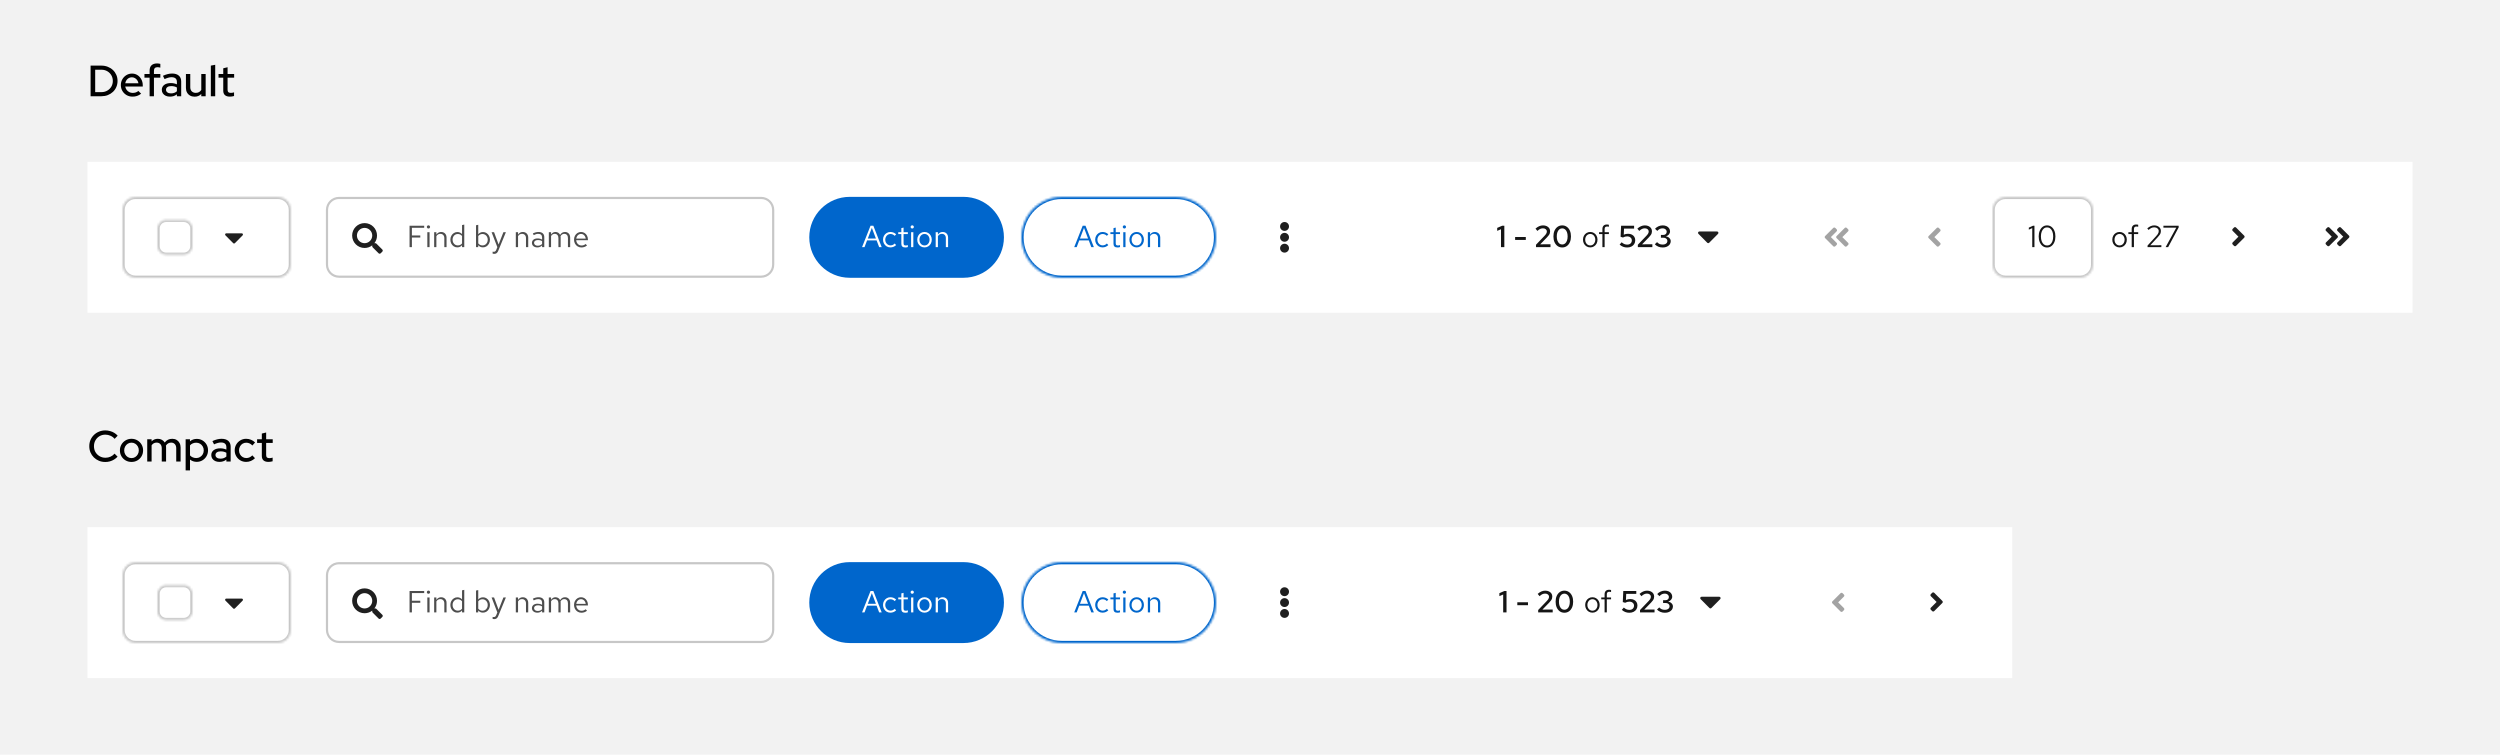 <svg width="1143" height="345" viewBox="0 0 1143 345" fill="none" xmlns="http://www.w3.org/2000/svg">
<rect width="1143" height="345" fill="#F2F2F2"/>
<rect width="1063" height="69" transform="translate(40 74)" fill="white"/>
<mask id="path-1-inside-1_1824_25001" fill="white">
<path d="M56 96C56 92.686 58.686 90 62 90H127C130.314 90 133 92.686 133 96V121C133 124.314 130.314 127 127 127H62C58.686 127 56 124.314 56 121V96Z"/>
</mask>
<path d="M56 96C56 92.686 58.686 90 62 90H127C130.314 90 133 92.686 133 96V121C133 124.314 130.314 127 127 127H62C58.686 127 56 124.314 56 121V96Z" fill="white"/>
<path d="M62 90V91H127V90V89H62V90ZM133 96H132V121H133H134V96H133ZM127 127V126H62V127V128H127V127ZM56 121H57V96H56H55V121H56ZM62 127V126C59.239 126 57 123.761 57 121H56H55C55 124.866 58.134 128 62 128V127ZM133 121H132C132 123.761 129.761 126 127 126V127V128C130.866 128 134 124.866 134 121H133ZM127 90V91C129.761 91 132 93.239 132 96H133H134C134 92.134 130.866 89 127 89V90ZM62 90V89C58.134 89 55 92.134 55 96H56H57C57 93.239 59.239 91 62 91V90Z" fill="#C7C7C7" mask="url(#path-1-inside-1_1824_25001)"/>
<mask id="path-3-inside-2_1824_25001" fill="white">
<path d="M72 104.5C72 102.291 73.791 100.5 76 100.5H84C86.209 100.5 88 102.291 88 104.5V112.5C88 114.709 86.209 116.5 84 116.5H76C73.791 116.5 72 114.709 72 112.5V104.5Z"/>
</mask>
<path d="M72 104.5C72 102.291 73.791 100.5 76 100.5H84C86.209 100.5 88 102.291 88 104.5V112.5C88 114.709 86.209 116.5 84 116.5H76C73.791 116.5 72 114.709 72 112.5V104.5Z" fill="white"/>
<path d="M76 100.5V101.5H84V100.5V99.5H76V100.5ZM88 104.5H87V112.5H88H89V104.5H88ZM84 116.5V115.5H76V116.5V117.5H84V116.5ZM72 112.5H73V104.5H72H71V112.5H72ZM76 116.5V115.5C74.343 115.5 73 114.157 73 112.5H72H71C71 115.261 73.239 117.5 76 117.5V116.5ZM88 112.5H87C87 114.157 85.657 115.5 84 115.5V116.5V117.5C86.761 117.5 89 115.261 89 112.5H88ZM84 100.5V101.5C85.657 101.5 87 102.843 87 104.5H88H89C89 101.739 86.761 99.5 84 99.5V100.5ZM76 100.5V99.5C73.239 99.5 71 101.739 71 104.5H72H73C73 102.843 74.343 101.5 76 101.5V100.5Z" fill="#C7C7C7" mask="url(#path-3-inside-2_1824_25001)"/>
<path d="M110.534 106.667C111.023 106.667 111.267 107.262 110.921 107.61L107.389 111.172C107.174 111.387 106.825 111.387 106.611 111.172L103.079 107.61C102.733 107.262 102.978 106.667 103.467 106.667H110.534Z" fill="#1F1F1F"/>
<path d="M155 90.5H348C351.038 90.5 353.5 92.962 353.5 96V121C353.5 124.038 351.038 126.5 348 126.5H155C151.962 126.5 149.5 124.038 149.5 121V96C149.5 92.962 151.962 90.5 155 90.5Z" fill="white"/>
<path d="M155 90.5H348C351.038 90.5 353.5 92.962 353.5 96V121C353.5 124.038 351.038 126.5 348 126.5H155C151.962 126.5 149.5 124.038 149.5 121V96C149.5 92.962 151.962 90.5 155 90.5Z" stroke="#C7C7C7"/>
<path d="M166.688 102C169.829 102 172.375 104.546 172.375 107.688C172.375 109.008 171.927 110.222 171.172 111.188H171.617C171.792 111.188 171.959 111.256 172.082 111.379L174.809 114.105C175.063 114.363 175.063 114.778 174.806 115.035L174.032 115.809C173.778 116.066 173.363 116.065 173.105 115.809L170.379 113.082C170.256 112.959 170.188 112.792 170.188 112.617V112.172C169.222 112.927 168.008 113.375 166.688 113.375C163.546 113.375 161 110.829 161 107.688C161 104.546 163.546 102 166.688 102ZM166.688 104.188C164.752 104.188 163.188 105.754 163.188 107.688C163.188 109.623 164.754 111.188 166.688 111.188C168.623 111.187 170.187 109.621 170.188 107.688C170.188 105.752 168.621 104.188 166.688 104.188Z" fill="#1F1F1F"/>
<path d="M187.246 113V103.2H193.938V104.152H188.324V107.652H192.16V108.59H188.324V113H187.246ZM195.376 113V106.168H196.398V113H195.376ZM195.894 104.474C195.689 104.474 195.511 104.404 195.362 104.264C195.222 104.115 195.152 103.942 195.152 103.746C195.152 103.55 195.222 103.382 195.362 103.242C195.511 103.093 195.689 103.018 195.894 103.018C196.099 103.018 196.272 103.093 196.412 103.242C196.561 103.382 196.636 103.55 196.636 103.746C196.636 103.942 196.561 104.115 196.412 104.264C196.272 104.404 196.099 104.474 195.894 104.474ZM198.493 113V106.168H199.515V107.274C199.777 106.863 200.089 106.56 200.453 106.364C200.817 106.159 201.228 106.056 201.685 106.056C202.18 106.056 202.609 106.163 202.973 106.378C203.347 106.583 203.636 106.877 203.841 107.26C204.056 107.633 204.163 108.072 204.163 108.576V113H203.141V108.87C203.141 108.263 202.973 107.787 202.637 107.442C202.311 107.087 201.867 106.91 201.307 106.91C200.934 106.91 200.593 106.999 200.285 107.176C199.977 107.353 199.721 107.615 199.515 107.96V113H198.493ZM209.06 113.098C208.472 113.098 207.94 112.944 207.464 112.636C206.988 112.319 206.61 111.899 206.33 111.376C206.05 110.844 205.91 110.251 205.91 109.598C205.91 108.935 206.05 108.343 206.33 107.82C206.619 107.288 207.007 106.868 207.492 106.56C207.977 106.243 208.519 106.084 209.116 106.084C209.536 106.084 209.928 106.168 210.292 106.336C210.656 106.495 210.973 106.728 211.244 107.036V102.892L212.266 102.682V113H211.244V112.09C210.983 112.417 210.665 112.669 210.292 112.846C209.919 113.014 209.508 113.098 209.06 113.098ZM209.312 112.202C209.713 112.202 210.082 112.123 210.418 111.964C210.754 111.805 211.029 111.581 211.244 111.292V107.904C211.02 107.615 210.735 107.391 210.39 107.232C210.054 107.064 209.695 106.98 209.312 106.98C208.855 106.98 208.444 107.092 208.08 107.316C207.725 107.54 207.441 107.848 207.226 108.24C207.021 108.632 206.918 109.08 206.918 109.584C206.918 110.079 207.021 110.527 207.226 110.928C207.441 111.32 207.725 111.633 208.08 111.866C208.444 112.09 208.855 112.202 209.312 112.202ZM217.634 113V102.99L218.656 102.78V107.106C218.917 106.779 219.235 106.527 219.608 106.35C219.981 106.173 220.397 106.084 220.854 106.084C221.451 106.084 221.983 106.243 222.45 106.56C222.926 106.868 223.304 107.288 223.584 107.82C223.864 108.343 224.004 108.931 224.004 109.584C224.004 110.237 223.859 110.83 223.57 111.362C223.29 111.894 222.907 112.319 222.422 112.636C221.946 112.944 221.405 113.098 220.798 113.098C220.369 113.098 219.967 113.014 219.594 112.846C219.23 112.669 218.913 112.421 218.642 112.104V113H217.634ZM220.602 112.216C221.059 112.216 221.465 112.104 221.82 111.88C222.184 111.647 222.469 111.334 222.674 110.942C222.889 110.541 222.996 110.093 222.996 109.598C222.996 109.094 222.889 108.646 222.674 108.254C222.469 107.862 222.184 107.554 221.82 107.33C221.465 107.097 221.059 106.98 220.602 106.98C220.201 106.98 219.827 107.064 219.482 107.232C219.146 107.391 218.871 107.619 218.656 107.918V111.264C218.88 111.563 219.16 111.796 219.496 111.964C219.841 112.132 220.21 112.216 220.602 112.216ZM225.885 116.066C225.67 116.066 225.451 116.033 225.227 115.968V115.058C225.32 115.077 225.418 115.091 225.521 115.1C225.624 115.109 225.712 115.114 225.787 115.114C226.048 115.114 226.263 115.044 226.431 114.904C226.608 114.764 226.758 114.545 226.879 114.246L227.383 113L224.751 106.168H225.885L227.957 111.782L230.155 106.168H231.289L227.845 114.554C227.696 114.918 227.532 115.212 227.355 115.436C227.178 115.66 226.972 115.819 226.739 115.912C226.506 116.015 226.221 116.066 225.885 116.066ZM235.831 113V106.168H236.853V107.274C237.115 106.863 237.427 106.56 237.791 106.364C238.155 106.159 238.566 106.056 239.023 106.056C239.518 106.056 239.947 106.163 240.311 106.378C240.685 106.583 240.974 106.877 241.179 107.26C241.394 107.633 241.501 108.072 241.501 108.576V113H240.479V108.87C240.479 108.263 240.311 107.787 239.975 107.442C239.649 107.087 239.205 106.91 238.645 106.91C238.272 106.91 237.931 106.999 237.623 107.176C237.315 107.353 237.059 107.615 236.853 107.96V113H235.831ZM245.67 113.126C245.185 113.126 244.755 113.037 244.382 112.86C244.009 112.683 243.715 112.44 243.5 112.132C243.295 111.815 243.192 111.451 243.192 111.04C243.192 110.629 243.299 110.275 243.514 109.976C243.729 109.668 244.027 109.43 244.41 109.262C244.793 109.094 245.241 109.01 245.754 109.01C246.146 109.01 246.515 109.052 246.86 109.136C247.215 109.22 247.541 109.355 247.84 109.542V108.604C247.84 108.044 247.691 107.624 247.392 107.344C247.093 107.055 246.655 106.91 246.076 106.91C245.759 106.91 245.432 106.957 245.096 107.05C244.769 107.143 244.405 107.293 244.004 107.498L243.626 106.714C244.541 106.275 245.399 106.056 246.202 106.056C247.051 106.056 247.705 106.266 248.162 106.686C248.619 107.097 248.848 107.689 248.848 108.464V113H247.84V112.202C247.541 112.51 247.21 112.743 246.846 112.902C246.482 113.051 246.09 113.126 245.67 113.126ZM244.172 111.012C244.172 111.413 244.326 111.735 244.634 111.978C244.951 112.221 245.367 112.342 245.88 112.342C246.263 112.342 246.613 112.277 246.93 112.146C247.257 112.015 247.56 111.819 247.84 111.558V110.242C247.551 110.074 247.252 109.953 246.944 109.878C246.636 109.794 246.291 109.752 245.908 109.752C245.385 109.752 244.965 109.869 244.648 110.102C244.331 110.326 244.172 110.629 244.172 111.012ZM250.925 113V106.168H251.947V107.232C252.208 106.84 252.507 106.546 252.843 106.35C253.179 106.154 253.557 106.056 253.977 106.056C254.462 106.056 254.887 106.177 255.251 106.42C255.615 106.653 255.89 106.975 256.077 107.386C256.348 106.947 256.67 106.616 257.043 106.392C257.426 106.168 257.864 106.056 258.359 106.056C258.816 106.056 259.218 106.163 259.563 106.378C259.918 106.593 260.193 106.891 260.389 107.274C260.585 107.647 260.683 108.086 260.683 108.59V113H259.661V108.842C259.661 108.245 259.512 107.773 259.213 107.428C258.914 107.083 258.504 106.91 257.981 106.91C257.626 106.91 257.304 106.999 257.015 107.176C256.735 107.353 256.488 107.624 256.273 107.988C256.292 108.081 256.306 108.179 256.315 108.282C256.324 108.385 256.329 108.487 256.329 108.59V113H255.307V108.842C255.307 108.245 255.153 107.773 254.845 107.428C254.546 107.083 254.136 106.91 253.613 106.91C252.913 106.91 252.358 107.246 251.947 107.918V113H250.925ZM265.831 113.14C265.197 113.14 264.623 112.986 264.109 112.678C263.596 112.361 263.19 111.936 262.891 111.404C262.593 110.863 262.443 110.256 262.443 109.584C262.443 108.912 262.583 108.31 262.863 107.778C263.153 107.246 263.54 106.826 264.025 106.518C264.511 106.21 265.052 106.056 265.649 106.056C266.256 106.056 266.793 106.21 267.259 106.518C267.735 106.817 268.109 107.227 268.379 107.75C268.659 108.263 268.799 108.847 268.799 109.5V109.808H263.437C263.475 110.275 263.601 110.695 263.815 111.068C264.039 111.432 264.329 111.721 264.683 111.936C265.047 112.141 265.444 112.244 265.873 112.244C266.228 112.244 266.569 112.183 266.895 112.062C267.231 111.931 267.516 111.759 267.749 111.544L268.393 112.23C268.001 112.538 267.595 112.767 267.175 112.916C266.755 113.065 266.307 113.14 265.831 113.14ZM263.465 109.08H267.791C267.745 108.669 267.619 108.305 267.413 107.988C267.217 107.661 266.965 107.405 266.657 107.218C266.359 107.031 266.023 106.938 265.649 106.938C265.276 106.938 264.935 107.031 264.627 107.218C264.319 107.395 264.063 107.647 263.857 107.974C263.661 108.291 263.531 108.66 263.465 109.08Z" fill="#4D4D4D"/>
<path d="M370 108.5C370 98.283 378.283 90 388.5 90H440.5C450.717 90 459 98.283 459 108.5V108.5C459 118.717 450.717 127 440.5 127H388.5C378.283 127 370 118.717 370 108.5V108.5Z" fill="#0066CC"/>
<path d="M394.126 113L398.004 103.2H399.292L403.114 113H401.952L400.79 109.92H396.422L395.26 113H394.126ZM396.758 109.066H400.468L398.606 104.18L396.758 109.066ZM407.085 113.112C406.45 113.112 405.876 112.958 405.363 112.65C404.859 112.333 404.457 111.908 404.159 111.376C403.86 110.835 403.711 110.237 403.711 109.584C403.711 108.921 403.86 108.324 404.159 107.792C404.457 107.26 404.859 106.84 405.363 106.532C405.876 106.215 406.45 106.056 407.085 106.056C407.589 106.056 408.069 106.149 408.527 106.336C408.984 106.523 409.381 106.784 409.717 107.12L409.059 107.834C408.816 107.563 408.522 107.353 408.177 107.204C407.831 107.055 407.481 106.98 407.127 106.98C406.679 106.98 406.273 107.097 405.909 107.33C405.554 107.563 405.269 107.876 405.055 108.268C404.84 108.66 404.733 109.099 404.733 109.584C404.733 110.069 404.84 110.508 405.055 110.9C405.269 111.292 405.554 111.605 405.909 111.838C406.273 112.071 406.679 112.188 407.127 112.188C407.481 112.188 407.831 112.113 408.177 111.964C408.522 111.805 408.816 111.595 409.059 111.334L409.717 112.048C409.381 112.384 408.984 112.645 408.527 112.832C408.069 113.019 407.589 113.112 407.085 113.112ZM413.883 113.14C413.295 113.14 412.847 113 412.539 112.72C412.24 112.431 412.091 112.015 412.091 111.474V107.008H410.677V106.168H412.091V104.292L413.113 104.054V106.168H415.073V107.008H413.113V111.208C413.113 111.572 413.187 111.833 413.337 111.992C413.495 112.151 413.752 112.23 414.107 112.23C414.284 112.23 414.443 112.216 414.583 112.188C414.723 112.16 414.886 112.113 415.073 112.048V112.958C414.886 113.023 414.69 113.07 414.485 113.098C414.279 113.126 414.079 113.14 413.883 113.14ZM416.556 113V106.168H417.578V113H416.556ZM417.074 104.474C416.868 104.474 416.691 104.404 416.542 104.264C416.402 104.115 416.332 103.942 416.332 103.746C416.332 103.55 416.402 103.382 416.542 103.242C416.691 103.093 416.868 103.018 417.074 103.018C417.279 103.018 417.452 103.093 417.592 103.242C417.741 103.382 417.816 103.55 417.816 103.746C417.816 103.942 417.741 104.115 417.592 104.264C417.452 104.404 417.279 104.474 417.074 104.474ZM422.697 113.112C422.062 113.112 421.493 112.958 420.989 112.65C420.485 112.342 420.088 111.922 419.799 111.39C419.51 110.858 419.365 110.256 419.365 109.584C419.365 108.912 419.51 108.31 419.799 107.778C420.088 107.246 420.485 106.826 420.989 106.518C421.493 106.21 422.062 106.056 422.697 106.056C423.322 106.056 423.882 106.21 424.377 106.518C424.881 106.826 425.278 107.246 425.567 107.778C425.856 108.31 426.001 108.912 426.001 109.584C426.001 110.256 425.856 110.858 425.567 111.39C425.278 111.922 424.881 112.342 424.377 112.65C423.882 112.958 423.322 113.112 422.697 113.112ZM422.683 112.216C423.131 112.216 423.528 112.104 423.873 111.88C424.218 111.647 424.489 111.329 424.685 110.928C424.89 110.527 424.993 110.079 424.993 109.584C424.993 109.08 424.89 108.632 424.685 108.24C424.489 107.839 424.218 107.526 423.873 107.302C423.528 107.069 423.131 106.952 422.683 106.952C422.235 106.952 421.838 107.069 421.493 107.302C421.148 107.526 420.872 107.839 420.667 108.24C420.471 108.632 420.373 109.08 420.373 109.584C420.373 110.079 420.471 110.527 420.667 110.928C420.872 111.329 421.148 111.647 421.493 111.88C421.838 112.104 422.235 112.216 422.683 112.216ZM427.794 113V106.168H428.816V107.274C429.077 106.863 429.39 106.56 429.754 106.364C430.118 106.159 430.529 106.056 430.986 106.056C431.481 106.056 431.91 106.163 432.274 106.378C432.647 106.583 432.937 106.877 433.142 107.26C433.357 107.633 433.464 108.072 433.464 108.576V113H432.442V108.87C432.442 108.263 432.274 107.787 431.938 107.442C431.611 107.087 431.168 106.91 430.608 106.91C430.235 106.91 429.894 106.999 429.586 107.176C429.278 107.353 429.021 107.615 428.816 107.96V113H427.794Z" fill="white"/>
<mask id="path-11-inside-3_1824_25001" fill="white">
<path d="M467 108.5C467 98.283 475.283 90 485.5 90H537.5C547.717 90 556 98.283 556 108.5V108.5C556 118.717 547.717 127 537.5 127H485.5C475.283 127 467 118.717 467 108.5V108.5Z"/>
</mask>
<path d="M485.5 90V91H537.5V90V89H485.5V90ZM537.5 127V126H485.5V127V128H537.5V127ZM485.5 127V126C475.835 126 468 118.165 468 108.5H467H466C466 119.27 474.73 128 485.5 128V127ZM556 108.5H555C555 118.165 547.165 126 537.5 126V127V128C548.27 128 557 119.27 557 108.5H556ZM537.5 90V91C547.165 91 555 98.835 555 108.5H556H557C557 97.73 548.27 89 537.5 89V90ZM485.5 90V89C474.73 89 466 97.73 466 108.5H467H468C468 98.835 475.835 91 485.5 91V90Z" fill="#0066CC" mask="url(#path-11-inside-3_1824_25001)"/>
<path d="M491.126 113L495.004 103.2H496.292L500.114 113H498.952L497.79 109.92H493.422L492.26 113H491.126ZM493.758 109.066H497.468L495.606 104.18L493.758 109.066ZM504.085 113.112C503.45 113.112 502.876 112.958 502.363 112.65C501.859 112.333 501.457 111.908 501.159 111.376C500.86 110.835 500.711 110.237 500.711 109.584C500.711 108.921 500.86 108.324 501.159 107.792C501.457 107.26 501.859 106.84 502.363 106.532C502.876 106.215 503.45 106.056 504.085 106.056C504.589 106.056 505.069 106.149 505.527 106.336C505.984 106.523 506.381 106.784 506.717 107.12L506.059 107.834C505.816 107.563 505.522 107.353 505.177 107.204C504.831 107.055 504.481 106.98 504.127 106.98C503.679 106.98 503.273 107.097 502.909 107.33C502.554 107.563 502.269 107.876 502.055 108.268C501.84 108.66 501.733 109.099 501.733 109.584C501.733 110.069 501.84 110.508 502.055 110.9C502.269 111.292 502.554 111.605 502.909 111.838C503.273 112.071 503.679 112.188 504.127 112.188C504.481 112.188 504.831 112.113 505.177 111.964C505.522 111.805 505.816 111.595 506.059 111.334L506.717 112.048C506.381 112.384 505.984 112.645 505.527 112.832C505.069 113.019 504.589 113.112 504.085 113.112ZM510.883 113.14C510.295 113.14 509.847 113 509.539 112.72C509.24 112.431 509.091 112.015 509.091 111.474V107.008H507.677V106.168H509.091V104.292L510.113 104.054V106.168H512.073V107.008H510.113V111.208C510.113 111.572 510.187 111.833 510.337 111.992C510.495 112.151 510.752 112.23 511.107 112.23C511.284 112.23 511.443 112.216 511.583 112.188C511.723 112.16 511.886 112.113 512.073 112.048V112.958C511.886 113.023 511.69 113.07 511.485 113.098C511.279 113.126 511.079 113.14 510.883 113.14ZM513.556 113V106.168H514.578V113H513.556ZM514.074 104.474C513.868 104.474 513.691 104.404 513.542 104.264C513.402 104.115 513.332 103.942 513.332 103.746C513.332 103.55 513.402 103.382 513.542 103.242C513.691 103.093 513.868 103.018 514.074 103.018C514.279 103.018 514.452 103.093 514.592 103.242C514.741 103.382 514.816 103.55 514.816 103.746C514.816 103.942 514.741 104.115 514.592 104.264C514.452 104.404 514.279 104.474 514.074 104.474ZM519.697 113.112C519.062 113.112 518.493 112.958 517.989 112.65C517.485 112.342 517.088 111.922 516.799 111.39C516.51 110.858 516.365 110.256 516.365 109.584C516.365 108.912 516.51 108.31 516.799 107.778C517.088 107.246 517.485 106.826 517.989 106.518C518.493 106.21 519.062 106.056 519.697 106.056C520.322 106.056 520.882 106.21 521.377 106.518C521.881 106.826 522.278 107.246 522.567 107.778C522.856 108.31 523.001 108.912 523.001 109.584C523.001 110.256 522.856 110.858 522.567 111.39C522.278 111.922 521.881 112.342 521.377 112.65C520.882 112.958 520.322 113.112 519.697 113.112ZM519.683 112.216C520.131 112.216 520.528 112.104 520.873 111.88C521.218 111.647 521.489 111.329 521.685 110.928C521.89 110.527 521.993 110.079 521.993 109.584C521.993 109.08 521.89 108.632 521.685 108.24C521.489 107.839 521.218 107.526 520.873 107.302C520.528 107.069 520.131 106.952 519.683 106.952C519.235 106.952 518.838 107.069 518.493 107.302C518.148 107.526 517.872 107.839 517.667 108.24C517.471 108.632 517.373 109.08 517.373 109.584C517.373 110.079 517.471 110.527 517.667 110.928C517.872 111.329 518.148 111.647 518.493 111.88C518.838 112.104 519.235 112.216 519.683 112.216ZM524.794 113V106.168H525.816V107.274C526.077 106.863 526.39 106.56 526.754 106.364C527.118 106.159 527.529 106.056 527.986 106.056C528.481 106.056 528.91 106.163 529.274 106.378C529.647 106.583 529.937 106.877 530.142 107.26C530.357 107.633 530.464 108.072 530.464 108.576V113H529.442V108.87C529.442 108.263 529.274 107.787 528.938 107.442C528.611 107.087 528.168 106.91 527.608 106.91C527.235 106.91 526.894 106.999 526.586 107.176C526.278 107.353 526.021 107.615 525.816 107.96V113H524.794Z" fill="#0066CC"/>
<path d="M587.292 111.436C588.42 111.436 589.333 112.344 589.333 113.468C589.333 114.591 588.42 115.5 587.292 115.5C586.163 115.5 585.25 114.591 585.25 113.468C585.25 112.344 586.163 111.436 587.292 111.436ZM587.292 106.468C588.42 106.468 589.333 107.377 589.333 108.5C589.333 109.623 588.42 110.532 587.292 110.532C586.163 110.532 585.25 109.623 585.25 108.5C585.25 107.377 586.163 106.468 587.292 106.468ZM587.292 101.5C588.42 101.5 589.333 102.409 589.333 103.532C589.333 104.656 588.42 105.564 587.292 105.564C586.163 105.564 585.25 104.656 585.25 103.532C585.25 102.409 586.163 101.5 587.292 101.5Z" fill="#1F1F1F"/>
<path d="M686.254 113V104.81L684.518 105.552V104.194L686.814 103.2H687.78V113H686.254ZM692.714 109.696V108.352H697.6V109.696H692.714ZM702.255 113V111.894L706.273 107.694C706.516 107.442 706.702 107.213 706.833 107.008C706.973 106.803 707.071 106.607 707.127 106.42C707.192 106.224 707.225 106.023 707.225 105.818C707.225 105.407 707.057 105.067 706.721 104.796C706.385 104.525 705.96 104.39 705.447 104.39C704.999 104.39 704.579 104.479 704.187 104.656C703.795 104.833 703.366 105.141 702.899 105.58L702.031 104.53C702.572 104.035 703.128 103.667 703.697 103.424C704.266 103.172 704.859 103.046 705.475 103.046C706.119 103.046 706.684 103.163 707.169 103.396C707.654 103.62 708.032 103.933 708.303 104.334C708.574 104.735 708.709 105.202 708.709 105.734C708.709 106.051 708.667 106.35 708.583 106.63C708.499 106.91 708.354 107.195 708.149 107.484C707.953 107.773 707.678 108.105 707.323 108.478L704.201 111.698L708.891 111.684V113H702.255ZM714.243 113.14C713.45 113.14 712.75 112.93 712.143 112.51C711.546 112.081 711.075 111.488 710.729 110.732C710.393 109.967 710.225 109.089 710.225 108.1C710.225 107.092 710.393 106.21 710.729 105.454C711.075 104.698 711.546 104.11 712.143 103.69C712.75 103.261 713.45 103.046 714.243 103.046C715.037 103.046 715.732 103.261 716.329 103.69C716.936 104.11 717.407 104.698 717.743 105.454C718.079 106.21 718.247 107.092 718.247 108.1C718.247 109.089 718.079 109.967 717.743 110.732C717.407 111.488 716.936 112.081 716.329 112.51C715.732 112.93 715.037 113.14 714.243 113.14ZM714.243 111.782C714.747 111.782 715.181 111.633 715.545 111.334C715.919 111.026 716.208 110.597 716.413 110.046C716.619 109.495 716.721 108.847 716.721 108.1C716.721 107.344 716.619 106.691 716.413 106.14C716.208 105.589 715.919 105.165 715.545 104.866C715.181 104.558 714.747 104.404 714.243 104.404C713.739 104.404 713.301 104.558 712.927 104.866C712.563 105.165 712.274 105.589 712.059 106.14C711.854 106.691 711.751 107.344 711.751 108.1C711.751 108.847 711.854 109.495 712.059 110.046C712.274 110.597 712.563 111.026 712.927 111.334C713.301 111.633 713.739 111.782 714.243 111.782Z" fill="#151515"/>
<path d="M727.074 113.112C726.439 113.112 725.87 112.958 725.366 112.65C724.862 112.342 724.465 111.922 724.176 111.39C723.887 110.858 723.742 110.256 723.742 109.584C723.742 108.912 723.887 108.31 724.176 107.778C724.465 107.246 724.862 106.826 725.366 106.518C725.87 106.21 726.439 106.056 727.074 106.056C727.699 106.056 728.259 106.21 728.754 106.518C729.258 106.826 729.655 107.246 729.944 107.778C730.233 108.31 730.378 108.912 730.378 109.584C730.378 110.256 730.233 110.858 729.944 111.39C729.655 111.922 729.258 112.342 728.754 112.65C728.259 112.958 727.699 113.112 727.074 113.112ZM727.06 112.216C727.508 112.216 727.905 112.104 728.25 111.88C728.595 111.647 728.866 111.329 729.062 110.928C729.267 110.527 729.37 110.079 729.37 109.584C729.37 109.08 729.267 108.632 729.062 108.24C728.866 107.839 728.595 107.526 728.25 107.302C727.905 107.069 727.508 106.952 727.06 106.952C726.612 106.952 726.215 107.069 725.87 107.302C725.525 107.526 725.249 107.839 725.044 108.24C724.848 108.632 724.75 109.08 724.75 109.584C724.75 110.079 724.848 110.527 725.044 110.928C725.249 111.329 725.525 111.647 725.87 111.88C726.215 112.104 726.612 112.216 727.06 112.216ZM732.615 113V107.008H731.089V106.168H732.615V104.74C732.615 104.068 732.793 103.55 733.147 103.186C733.502 102.822 734.006 102.64 734.659 102.64C734.846 102.64 735.014 102.649 735.163 102.668C735.322 102.687 735.462 102.719 735.583 102.766V103.69C735.434 103.643 735.299 103.611 735.177 103.592C735.056 103.573 734.916 103.564 734.757 103.564C734.365 103.564 734.081 103.662 733.903 103.858C733.726 104.045 733.637 104.343 733.637 104.754V106.168H735.583V107.008H733.637V113H732.615Z" fill="#151515"/>
<path d="M743.934 113.154C742.609 113.154 741.461 112.711 740.49 111.824L741.414 110.774C741.834 111.147 742.245 111.418 742.646 111.586C743.057 111.754 743.505 111.838 743.99 111.838C744.41 111.838 744.774 111.759 745.082 111.6C745.399 111.441 745.642 111.217 745.81 110.928C745.987 110.629 746.076 110.293 746.076 109.92C746.076 109.369 745.875 108.926 745.474 108.59C745.082 108.245 744.573 108.072 743.948 108.072C743.621 108.072 743.299 108.114 742.982 108.198C742.674 108.282 742.352 108.413 742.016 108.59L740.938 108.268L741.162 103.2H747.112V104.516H742.506L742.38 107.33C742.735 107.153 743.071 107.036 743.388 106.98C743.715 106.915 744.046 106.882 744.382 106.882C745.035 106.882 745.605 107.008 746.09 107.26C746.575 107.503 746.953 107.848 747.224 108.296C747.495 108.735 747.63 109.248 747.63 109.836C747.63 110.499 747.476 111.077 747.168 111.572C746.86 112.067 746.426 112.454 745.866 112.734C745.315 113.014 744.671 113.154 743.934 113.154ZM748.821 113V111.894L752.839 107.694C753.082 107.442 753.269 107.213 753.399 107.008C753.539 106.803 753.637 106.607 753.693 106.42C753.759 106.224 753.791 106.023 753.791 105.818C753.791 105.407 753.623 105.067 753.287 104.796C752.951 104.525 752.527 104.39 752.013 104.39C751.565 104.39 751.145 104.479 750.753 104.656C750.361 104.833 749.932 105.141 749.465 105.58L748.597 104.53C749.139 104.035 749.694 103.667 750.263 103.424C750.833 103.172 751.425 103.046 752.041 103.046C752.685 103.046 753.25 103.163 753.735 103.396C754.221 103.62 754.599 103.933 754.869 104.334C755.14 104.735 755.275 105.202 755.275 105.734C755.275 106.051 755.233 106.35 755.149 106.63C755.065 106.91 754.921 107.195 754.715 107.484C754.519 107.773 754.244 108.105 753.889 108.478L750.767 111.698L755.457 111.684V113H748.821ZM760.208 113.154C759.48 113.154 758.803 113.028 758.178 112.776C757.552 112.515 757.02 112.151 756.582 111.684L757.604 110.704C757.996 111.115 758.388 111.404 758.78 111.572C759.172 111.731 759.638 111.81 760.18 111.81C760.609 111.81 760.982 111.745 761.3 111.614C761.626 111.474 761.878 111.283 762.056 111.04C762.233 110.797 762.322 110.513 762.322 110.186C762.322 109.897 762.247 109.64 762.098 109.416C761.948 109.192 761.743 109.019 761.482 108.898C761.22 108.767 760.917 108.702 760.572 108.702H759.368V107.414H760.446C760.922 107.414 761.3 107.283 761.58 107.022C761.869 106.761 762.014 106.406 762.014 105.958C762.014 105.669 761.93 105.407 761.762 105.174C761.603 104.931 761.384 104.745 761.104 104.614C760.824 104.474 760.506 104.404 760.152 104.404C759.657 104.404 759.223 104.493 758.85 104.67C758.486 104.838 758.108 105.137 757.716 105.566L756.68 104.6C757.128 104.096 757.655 103.713 758.262 103.452C758.878 103.181 759.522 103.046 760.194 103.046C760.847 103.046 761.426 103.163 761.93 103.396C762.434 103.629 762.826 103.956 763.106 104.376C763.395 104.787 763.54 105.258 763.54 105.79C763.54 106.313 763.367 106.779 763.022 107.19C762.686 107.591 762.242 107.871 761.692 108.03C762.345 108.17 762.868 108.445 763.26 108.856C763.661 109.257 763.862 109.733 763.862 110.284C763.862 110.835 763.703 111.329 763.386 111.768C763.068 112.197 762.634 112.538 762.084 112.79C761.542 113.033 760.917 113.154 760.208 113.154Z" fill="#151515"/>
<path fill-rule="evenodd" clip-rule="evenodd" d="M781.444 110.982L785.481 106.912C785.877 106.513 785.598 105.833 785.039 105.833H776.961C776.403 105.833 776.123 106.513 776.519 106.912L780.556 110.982C780.801 111.228 781.2 111.228 781.444 110.982Z" fill="#1F1F1F"/>
<path d="M838.164 104.214C838.418 103.957 838.834 103.957 839.091 104.214L839.709 104.834C839.966 105.088 839.966 105.505 839.709 105.762L837.073 108.397L839.706 111.036C839.963 111.29 839.963 111.706 839.706 111.963L839.088 112.581C838.834 112.838 838.418 112.838 838.161 112.581L834.442 108.862C834.185 108.605 834.186 108.19 834.445 107.933L838.164 104.214ZM843.411 104.214C843.668 103.957 844.084 103.957 844.338 104.214L844.956 104.832C845.213 105.089 845.213 105.504 844.956 105.759L842.323 108.397L844.959 111.033C845.216 111.29 845.216 111.706 844.959 111.96L844.341 112.581C844.084 112.838 843.668 112.838 843.414 112.581L839.695 108.862C839.436 108.605 839.435 108.19 839.692 107.933L843.411 104.214Z" fill="#A3A3A3"/>
<path d="M885.494 104.214C885.751 103.957 886.167 103.957 886.422 104.214L887.039 104.832C887.296 105.089 887.296 105.504 887.039 105.759L884.406 108.397L887.042 111.033C887.299 111.29 887.299 111.706 887.042 111.96L886.424 112.581C886.167 112.838 885.751 112.838 885.497 112.581L881.778 108.862C881.518 108.605 881.518 108.19 881.775 107.933L885.494 104.214Z" fill="#A3A3A3"/>
<mask id="path-25-inside-4_1824_25001" fill="white">
<path d="M911 96C911 92.686 913.686 90 917 90H951C954.314 90 957 92.686 957 96V121C957 124.314 954.314 127 951 127H917C913.686 127 911 124.314 911 121V96Z"/>
</mask>
<path d="M911 96C911 92.686 913.686 90 917 90H951C954.314 90 957 92.686 957 96V121C957 124.314 954.314 127 951 127H917C913.686 127 911 124.314 911 121V96Z" fill="white"/>
<path d="M917 90V91H951V90V89H917V90ZM957 96H956V121H957H958V96H957ZM951 127V126H917V127V128H951V127ZM911 121H912V96H911H910V121H911ZM917 127V126C914.239 126 912 123.761 912 121H911H910C910 124.866 913.134 128 917 128V127ZM957 121H956C956 123.761 953.761 126 951 126V127V128C954.866 128 958 124.866 958 121H957ZM951 90V91C953.761 91 956 93.239 956 96H957H958C958 92.134 954.866 89 951 89V90ZM917 90V89C913.134 89 910 92.134 910 96H911H912C912 93.239 914.239 91 917 91V90Z" fill="#C7C7C7" mask="url(#path-25-inside-4_1824_25001)"/>
<path d="M929.142 113V104.292L927.574 104.992V104.068L929.52 103.2H930.15V113H929.142ZM935.913 113.154C935.166 113.154 934.504 112.939 933.925 112.51C933.356 112.081 932.908 111.488 932.581 110.732C932.254 109.967 932.091 109.089 932.091 108.1C932.091 107.101 932.254 106.224 932.581 105.468C932.908 104.712 933.356 104.119 933.925 103.69C934.504 103.261 935.166 103.046 935.913 103.046C936.66 103.046 937.318 103.261 937.887 103.69C938.466 104.119 938.918 104.712 939.245 105.468C939.572 106.224 939.735 107.101 939.735 108.1C939.735 109.089 939.572 109.967 939.245 110.732C938.918 111.488 938.466 112.081 937.887 112.51C937.318 112.939 936.66 113.154 935.913 113.154ZM935.913 112.244C936.482 112.244 936.972 112.076 937.383 111.74C937.803 111.395 938.13 110.914 938.363 110.298C938.596 109.673 938.713 108.94 938.713 108.1C938.713 107.26 938.596 106.532 938.363 105.916C938.13 105.291 937.803 104.81 937.383 104.474C936.972 104.129 936.482 103.956 935.913 103.956C935.353 103.956 934.863 104.129 934.443 104.474C934.023 104.81 933.696 105.291 933.463 105.916C933.23 106.532 933.113 107.26 933.113 108.1C933.113 108.94 933.23 109.673 933.463 110.298C933.696 110.914 934.023 111.395 934.443 111.74C934.863 112.076 935.353 112.244 935.913 112.244Z" fill="#151515"/>
<path d="M969.074 113.112C968.439 113.112 967.87 112.958 967.366 112.65C966.862 112.342 966.465 111.922 966.176 111.39C965.887 110.858 965.742 110.256 965.742 109.584C965.742 108.912 965.887 108.31 966.176 107.778C966.465 107.246 966.862 106.826 967.366 106.518C967.87 106.21 968.439 106.056 969.074 106.056C969.699 106.056 970.259 106.21 970.754 106.518C971.258 106.826 971.655 107.246 971.944 107.778C972.233 108.31 972.378 108.912 972.378 109.584C972.378 110.256 972.233 110.858 971.944 111.39C971.655 111.922 971.258 112.342 970.754 112.65C970.259 112.958 969.699 113.112 969.074 113.112ZM969.06 112.216C969.508 112.216 969.905 112.104 970.25 111.88C970.595 111.647 970.866 111.329 971.062 110.928C971.267 110.527 971.37 110.079 971.37 109.584C971.37 109.08 971.267 108.632 971.062 108.24C970.866 107.839 970.595 107.526 970.25 107.302C969.905 107.069 969.508 106.952 969.06 106.952C968.612 106.952 968.215 107.069 967.87 107.302C967.525 107.526 967.249 107.839 967.044 108.24C966.848 108.632 966.75 109.08 966.75 109.584C966.75 110.079 966.848 110.527 967.044 110.928C967.249 111.329 967.525 111.647 967.87 111.88C968.215 112.104 968.612 112.216 969.06 112.216ZM974.615 113V107.008H973.089V106.168H974.615V104.74C974.615 104.068 974.793 103.55 975.147 103.186C975.502 102.822 976.006 102.64 976.659 102.64C976.846 102.64 977.014 102.649 977.163 102.668C977.322 102.687 977.462 102.719 977.583 102.766V103.69C977.434 103.643 977.299 103.611 977.177 103.592C977.056 103.573 976.916 103.564 976.757 103.564C976.365 103.564 976.081 103.662 975.903 103.858C975.726 104.045 975.637 104.343 975.637 104.754V106.168H977.583V107.008H975.637V113H974.615ZM981.86 113V112.258L985.78 107.974C986.088 107.638 986.326 107.344 986.494 107.092C986.672 106.831 986.793 106.588 986.858 106.364C986.933 106.14 986.97 105.902 986.97 105.65C986.97 105.155 986.774 104.749 986.382 104.432C986 104.105 985.51 103.942 984.912 103.942C984.455 103.942 984.03 104.031 983.638 104.208C983.246 104.385 982.808 104.693 982.322 105.132L981.734 104.432C982.248 103.965 982.766 103.62 983.288 103.396C983.811 103.163 984.357 103.046 984.926 103.046C985.514 103.046 986.037 103.158 986.494 103.382C986.952 103.597 987.311 103.895 987.572 104.278C987.834 104.661 987.964 105.099 987.964 105.594C987.964 105.921 987.922 106.224 987.838 106.504C987.754 106.775 987.605 107.069 987.39 107.386C987.176 107.694 986.868 108.067 986.466 108.506L983.12 112.132L988.174 112.118V113H981.86ZM990.122 113L994.994 104.082H989.114V103.2H996.086V103.984L991.27 113H990.122Z" fill="#151515"/>
<path d="M1021.39 104.026C1021.65 103.769 1022.06 103.769 1022.32 104.026L1026.04 107.745C1026.3 108.002 1026.3 108.418 1026.04 108.675L1022.32 112.393C1022.06 112.65 1021.65 112.65 1021.39 112.393L1020.78 111.775C1020.52 111.518 1020.52 111.103 1020.78 110.849L1023.41 108.213L1020.78 105.576C1020.52 105.319 1020.52 104.904 1020.78 104.649L1021.39 104.026Z" fill="#1F1F1F"/>
<path d="M1064.06 104.026C1064.31 103.769 1064.73 103.769 1064.99 104.026L1068.7 107.745C1068.96 108.002 1068.96 108.418 1068.71 108.675L1064.99 112.393C1064.73 112.65 1064.31 112.65 1064.06 112.393L1063.44 111.775C1063.19 111.518 1063.19 111.103 1063.44 110.849L1066.08 108.213L1063.44 105.576C1063.19 105.319 1063.19 104.904 1063.44 104.649L1064.06 104.026ZM1069.31 104.026C1069.56 103.769 1069.98 103.769 1070.24 104.026L1073.96 107.745C1074.21 108.002 1074.21 108.417 1073.96 108.669L1070.24 112.388C1069.98 112.645 1069.57 112.645 1069.31 112.388L1068.69 111.769C1068.44 111.515 1068.44 111.1 1068.69 110.843L1071.33 108.207L1068.69 105.571C1068.44 105.317 1068.44 104.901 1068.69 104.644L1069.31 104.026Z" fill="#1F1F1F"/>
<path d="M43.52 42.12H46.4C47.373 42.12 48.253 41.893 49.04 41.44C49.827 40.987 50.447 40.38 50.9 39.62C51.353 38.847 51.58 37.98 51.58 37.02C51.58 36.047 51.353 35.173 50.9 34.4C50.447 33.627 49.827 33.013 49.04 32.56C48.253 32.107 47.373 31.88 46.4 31.88H43.52V42.12ZM41.42 44V30H46.36C47.413 30 48.387 30.18 49.28 30.54C50.173 30.887 50.953 31.373 51.62 32C52.287 32.627 52.807 33.367 53.18 34.22C53.553 35.073 53.74 36 53.74 37C53.74 38.013 53.553 38.947 53.18 39.8C52.82 40.64 52.307 41.373 51.64 42C50.973 42.627 50.187 43.12 49.28 43.48C48.387 43.827 47.413 44 46.36 44H41.42ZM60.591 44.18C59.591 44.18 58.685 43.947 57.871 43.48C57.071 43.013 56.431 42.38 55.951 41.58C55.485 40.78 55.251 39.887 55.251 38.9C55.251 37.927 55.478 37.047 55.931 36.26C56.385 35.46 56.998 34.827 57.771 34.36C58.545 33.88 59.405 33.64 60.351 33.64C61.298 33.64 62.138 33.88 62.871 34.36C63.605 34.827 64.185 35.467 64.611 36.28C65.051 37.08 65.271 37.987 65.271 39V39.56H57.251C57.358 40.12 57.565 40.62 57.871 41.06C58.191 41.5 58.591 41.847 59.071 42.1C59.565 42.353 60.098 42.48 60.671 42.48C61.165 42.48 61.638 42.407 62.091 42.26C62.558 42.1 62.945 41.873 63.251 41.58L64.531 42.84C63.931 43.293 63.311 43.633 62.671 43.86C62.045 44.073 61.351 44.18 60.591 44.18ZM57.271 38.06H63.291C63.211 37.527 63.025 37.06 62.731 36.66C62.451 36.247 62.098 35.927 61.671 35.7C61.258 35.46 60.805 35.34 60.311 35.34C59.538 35.34 58.871 35.593 58.311 36.1C57.765 36.593 57.418 37.247 57.271 38.06ZM68.403 44V35.5H66.043V33.82H68.403V32.28C68.403 31.213 68.697 30.4 69.283 29.84C69.883 29.28 70.737 29 71.843 29C72.123 29 72.383 29.02 72.623 29.06C72.876 29.087 73.103 29.133 73.303 29.2V30.92C73.063 30.853 72.85 30.807 72.663 30.78C72.477 30.74 72.27 30.72 72.043 30.72C70.936 30.72 70.383 31.26 70.383 32.34V33.82H73.303V35.5H70.383V44H68.403ZM77.72 44.18C76.987 44.18 76.34 44.053 75.78 43.8C75.22 43.533 74.78 43.167 74.46 42.7C74.14 42.233 73.98 41.693 73.98 41.08C73.98 40.12 74.347 39.367 75.08 38.82C75.814 38.26 76.82 37.98 78.1 37.98C79.1 37.98 80.027 38.173 80.88 38.56V37.48C80.88 36.027 80.054 35.3 78.4 35.3C77.934 35.3 77.447 35.373 76.94 35.52C76.434 35.653 75.867 35.867 75.24 36.16L74.5 34.66C75.274 34.3 75.994 34.04 76.66 33.88C77.327 33.707 78 33.62 78.68 33.62C80 33.62 81.02 33.933 81.74 34.56C82.474 35.187 82.84 36.08 82.84 37.24V44H80.88V43.12C80.427 43.48 79.94 43.747 79.42 43.92C78.9 44.093 78.334 44.18 77.72 44.18ZM75.9 41.04C75.9 41.533 76.107 41.933 76.52 42.24C76.947 42.547 77.5 42.7 78.18 42.7C79.274 42.7 80.174 42.373 80.88 41.72V40C80.147 39.573 79.274 39.36 78.26 39.36C77.527 39.36 76.947 39.513 76.52 39.82C76.107 40.113 75.9 40.52 75.9 41.04ZM88.987 44.2C88.201 44.2 87.507 44.033 86.907 43.7C86.307 43.367 85.841 42.9 85.507 42.3C85.174 41.7 85.007 41 85.007 40.2V33.82H86.987V39.86C86.987 40.66 87.214 41.293 87.667 41.76C88.134 42.227 88.754 42.46 89.527 42.46C90.621 42.46 91.454 42.013 92.027 41.12V33.82H94.027V44H92.027V42.96C91.24 43.787 90.227 44.2 88.987 44.2ZM96.395 44V30L98.395 29.62V44H96.395ZM105.11 44.18C104.124 44.18 103.37 43.953 102.85 43.5C102.33 43.033 102.07 42.36 102.07 41.48V35.5H99.91V33.82H102.07V31.22L104.05 30.74V33.82H107.05V35.5H104.05V41.02C104.05 41.54 104.164 41.913 104.39 42.14C104.63 42.353 105.017 42.46 105.55 42.46C105.83 42.46 106.077 42.44 106.29 42.4C106.517 42.36 106.757 42.3 107.01 42.22V43.9C106.744 43.993 106.43 44.06 106.07 44.1C105.724 44.153 105.404 44.18 105.11 44.18Z" fill="black"/>
<rect width="880" height="69" transform="translate(40 241)" fill="white"/>
<mask id="path-34-inside-5_1824_25001" fill="white">
<path d="M56 263C56 259.686 58.686 257 62 257H127C130.314 257 133 259.686 133 263V288C133 291.314 130.314 294 127 294H62C58.686 294 56 291.314 56 288V263Z"/>
</mask>
<path d="M56 263C56 259.686 58.686 257 62 257H127C130.314 257 133 259.686 133 263V288C133 291.314 130.314 294 127 294H62C58.686 294 56 291.314 56 288V263Z" fill="white"/>
<path d="M62 257V258H127V257V256H62V257ZM133 263H132V288H133H134V263H133ZM127 294V293H62V294V295H127V294ZM56 288H57V263H56H55V288H56ZM62 294V293C59.239 293 57 290.761 57 288H56H55C55 291.866 58.134 295 62 295V294ZM133 288H132C132 290.761 129.761 293 127 293V294V295C130.866 295 134 291.866 134 288H133ZM127 257V258C129.761 258 132 260.239 132 263H133H134C134 259.134 130.866 256 127 256V257ZM62 257V256C58.134 256 55 259.134 55 263H56H57C57 260.239 59.239 258 62 258V257Z" fill="#C7C7C7" mask="url(#path-34-inside-5_1824_25001)"/>
<mask id="path-36-inside-6_1824_25001" fill="white">
<path d="M72 271.5C72 269.291 73.791 267.5 76 267.5H84C86.209 267.5 88 269.291 88 271.5V279.5C88 281.709 86.209 283.5 84 283.5H76C73.791 283.5 72 281.709 72 279.5V271.5Z"/>
</mask>
<path d="M72 271.5C72 269.291 73.791 267.5 76 267.5H84C86.209 267.5 88 269.291 88 271.5V279.5C88 281.709 86.209 283.5 84 283.5H76C73.791 283.5 72 281.709 72 279.5V271.5Z" fill="white"/>
<path d="M76 267.5V268.5H84V267.5V266.5H76V267.5ZM88 271.5H87V279.5H88H89V271.5H88ZM84 283.5V282.5H76V283.5V284.5H84V283.5ZM72 279.5H73V271.5H72H71V279.5H72ZM76 283.5V282.5C74.343 282.5 73 281.157 73 279.5H72H71C71 282.261 73.239 284.5 76 284.5V283.5ZM88 279.5H87C87 281.157 85.657 282.5 84 282.5V283.5V284.5C86.761 284.5 89 282.261 89 279.5H88ZM84 267.5V268.5C85.657 268.5 87 269.843 87 271.5H88H89C89 268.739 86.761 266.5 84 266.5V267.5ZM76 267.5V266.5C73.239 266.5 71 268.739 71 271.5H72H73C73 269.843 74.343 268.5 76 268.5V267.5Z" fill="#C7C7C7" mask="url(#path-36-inside-6_1824_25001)"/>
<path d="M110.534 273.667C111.023 273.667 111.267 274.262 110.921 274.61L107.389 278.172C107.174 278.387 106.825 278.387 106.611 278.172L103.079 274.61C102.733 274.262 102.978 273.667 103.467 273.667H110.534Z" fill="#1F1F1F"/>
<path d="M155 257.5H348C351.038 257.5 353.5 259.962 353.5 263V288C353.5 291.038 351.038 293.5 348 293.5H155C151.962 293.5 149.5 291.038 149.5 288V263C149.5 259.962 151.962 257.5 155 257.5Z" fill="white"/>
<path d="M155 257.5H348C351.038 257.5 353.5 259.962 353.5 263V288C353.5 291.038 351.038 293.5 348 293.5H155C151.962 293.5 149.5 291.038 149.5 288V263C149.5 259.962 151.962 257.5 155 257.5Z" stroke="#C7C7C7"/>
<path d="M166.688 269C169.829 269 172.375 271.546 172.375 274.688C172.375 276.008 171.927 277.222 171.172 278.188H171.617C171.792 278.188 171.959 278.256 172.082 278.379L174.809 281.105C175.063 281.363 175.063 281.778 174.806 282.035L174.032 282.809C173.778 283.066 173.363 283.065 173.105 282.809L170.379 280.082C170.256 279.959 170.188 279.792 170.188 279.617V279.172C169.222 279.927 168.008 280.375 166.688 280.375C163.546 280.375 161 277.829 161 274.688C161 271.546 163.546 269 166.688 269ZM166.688 271.188C164.752 271.188 163.188 272.754 163.188 274.688C163.188 276.623 164.754 278.188 166.688 278.188C168.623 278.187 170.187 276.621 170.188 274.688C170.188 272.752 168.621 271.188 166.688 271.188Z" fill="#1F1F1F"/>
<path d="M187.246 280V270.2H193.938V271.152H188.324V274.652H192.16V275.59H188.324V280H187.246ZM195.376 280V273.168H196.398V280H195.376ZM195.894 271.474C195.689 271.474 195.511 271.404 195.362 271.264C195.222 271.115 195.152 270.942 195.152 270.746C195.152 270.55 195.222 270.382 195.362 270.242C195.511 270.093 195.689 270.018 195.894 270.018C196.099 270.018 196.272 270.093 196.412 270.242C196.561 270.382 196.636 270.55 196.636 270.746C196.636 270.942 196.561 271.115 196.412 271.264C196.272 271.404 196.099 271.474 195.894 271.474ZM198.493 280V273.168H199.515V274.274C199.777 273.863 200.089 273.56 200.453 273.364C200.817 273.159 201.228 273.056 201.685 273.056C202.18 273.056 202.609 273.163 202.973 273.378C203.347 273.583 203.636 273.877 203.841 274.26C204.056 274.633 204.163 275.072 204.163 275.576V280H203.141V275.87C203.141 275.263 202.973 274.787 202.637 274.442C202.311 274.087 201.867 273.91 201.307 273.91C200.934 273.91 200.593 273.999 200.285 274.176C199.977 274.353 199.721 274.615 199.515 274.96V280H198.493ZM209.06 280.098C208.472 280.098 207.94 279.944 207.464 279.636C206.988 279.319 206.61 278.899 206.33 278.376C206.05 277.844 205.91 277.251 205.91 276.598C205.91 275.935 206.05 275.343 206.33 274.82C206.619 274.288 207.007 273.868 207.492 273.56C207.977 273.243 208.519 273.084 209.116 273.084C209.536 273.084 209.928 273.168 210.292 273.336C210.656 273.495 210.973 273.728 211.244 274.036V269.892L212.266 269.682V280H211.244V279.09C210.983 279.417 210.665 279.669 210.292 279.846C209.919 280.014 209.508 280.098 209.06 280.098ZM209.312 279.202C209.713 279.202 210.082 279.123 210.418 278.964C210.754 278.805 211.029 278.581 211.244 278.292V274.904C211.02 274.615 210.735 274.391 210.39 274.232C210.054 274.064 209.695 273.98 209.312 273.98C208.855 273.98 208.444 274.092 208.08 274.316C207.725 274.54 207.441 274.848 207.226 275.24C207.021 275.632 206.918 276.08 206.918 276.584C206.918 277.079 207.021 277.527 207.226 277.928C207.441 278.32 207.725 278.633 208.08 278.866C208.444 279.09 208.855 279.202 209.312 279.202ZM217.634 280V269.99L218.656 269.78V274.106C218.917 273.779 219.235 273.527 219.608 273.35C219.981 273.173 220.397 273.084 220.854 273.084C221.451 273.084 221.983 273.243 222.45 273.56C222.926 273.868 223.304 274.288 223.584 274.82C223.864 275.343 224.004 275.931 224.004 276.584C224.004 277.237 223.859 277.83 223.57 278.362C223.29 278.894 222.907 279.319 222.422 279.636C221.946 279.944 221.405 280.098 220.798 280.098C220.369 280.098 219.967 280.014 219.594 279.846C219.23 279.669 218.913 279.421 218.642 279.104V280H217.634ZM220.602 279.216C221.059 279.216 221.465 279.104 221.82 278.88C222.184 278.647 222.469 278.334 222.674 277.942C222.889 277.541 222.996 277.093 222.996 276.598C222.996 276.094 222.889 275.646 222.674 275.254C222.469 274.862 222.184 274.554 221.82 274.33C221.465 274.097 221.059 273.98 220.602 273.98C220.201 273.98 219.827 274.064 219.482 274.232C219.146 274.391 218.871 274.619 218.656 274.918V278.264C218.88 278.563 219.16 278.796 219.496 278.964C219.841 279.132 220.21 279.216 220.602 279.216ZM225.885 283.066C225.67 283.066 225.451 283.033 225.227 282.968V282.058C225.32 282.077 225.418 282.091 225.521 282.1C225.624 282.109 225.712 282.114 225.787 282.114C226.048 282.114 226.263 282.044 226.431 281.904C226.608 281.764 226.758 281.545 226.879 281.246L227.383 280L224.751 273.168H225.885L227.957 278.782L230.155 273.168H231.289L227.845 281.554C227.696 281.918 227.532 282.212 227.355 282.436C227.178 282.66 226.972 282.819 226.739 282.912C226.506 283.015 226.221 283.066 225.885 283.066ZM235.831 280V273.168H236.853V274.274C237.115 273.863 237.427 273.56 237.791 273.364C238.155 273.159 238.566 273.056 239.023 273.056C239.518 273.056 239.947 273.163 240.311 273.378C240.685 273.583 240.974 273.877 241.179 274.26C241.394 274.633 241.501 275.072 241.501 275.576V280H240.479V275.87C240.479 275.263 240.311 274.787 239.975 274.442C239.649 274.087 239.205 273.91 238.645 273.91C238.272 273.91 237.931 273.999 237.623 274.176C237.315 274.353 237.059 274.615 236.853 274.96V280H235.831ZM245.67 280.126C245.185 280.126 244.755 280.037 244.382 279.86C244.009 279.683 243.715 279.44 243.5 279.132C243.295 278.815 243.192 278.451 243.192 278.04C243.192 277.629 243.299 277.275 243.514 276.976C243.729 276.668 244.027 276.43 244.41 276.262C244.793 276.094 245.241 276.01 245.754 276.01C246.146 276.01 246.515 276.052 246.86 276.136C247.215 276.22 247.541 276.355 247.84 276.542V275.604C247.84 275.044 247.691 274.624 247.392 274.344C247.093 274.055 246.655 273.91 246.076 273.91C245.759 273.91 245.432 273.957 245.096 274.05C244.769 274.143 244.405 274.293 244.004 274.498L243.626 273.714C244.541 273.275 245.399 273.056 246.202 273.056C247.051 273.056 247.705 273.266 248.162 273.686C248.619 274.097 248.848 274.689 248.848 275.464V280H247.84V279.202C247.541 279.51 247.21 279.743 246.846 279.902C246.482 280.051 246.09 280.126 245.67 280.126ZM244.172 278.012C244.172 278.413 244.326 278.735 244.634 278.978C244.951 279.221 245.367 279.342 245.88 279.342C246.263 279.342 246.613 279.277 246.93 279.146C247.257 279.015 247.56 278.819 247.84 278.558V277.242C247.551 277.074 247.252 276.953 246.944 276.878C246.636 276.794 246.291 276.752 245.908 276.752C245.385 276.752 244.965 276.869 244.648 277.102C244.331 277.326 244.172 277.629 244.172 278.012ZM250.925 280V273.168H251.947V274.232C252.208 273.84 252.507 273.546 252.843 273.35C253.179 273.154 253.557 273.056 253.977 273.056C254.462 273.056 254.887 273.177 255.251 273.42C255.615 273.653 255.89 273.975 256.077 274.386C256.348 273.947 256.67 273.616 257.043 273.392C257.426 273.168 257.864 273.056 258.359 273.056C258.816 273.056 259.218 273.163 259.563 273.378C259.918 273.593 260.193 273.891 260.389 274.274C260.585 274.647 260.683 275.086 260.683 275.59V280H259.661V275.842C259.661 275.245 259.512 274.773 259.213 274.428C258.914 274.083 258.504 273.91 257.981 273.91C257.626 273.91 257.304 273.999 257.015 274.176C256.735 274.353 256.488 274.624 256.273 274.988C256.292 275.081 256.306 275.179 256.315 275.282C256.324 275.385 256.329 275.487 256.329 275.59V280H255.307V275.842C255.307 275.245 255.153 274.773 254.845 274.428C254.546 274.083 254.136 273.91 253.613 273.91C252.913 273.91 252.358 274.246 251.947 274.918V280H250.925ZM265.831 280.14C265.197 280.14 264.623 279.986 264.109 279.678C263.596 279.361 263.19 278.936 262.891 278.404C262.593 277.863 262.443 277.256 262.443 276.584C262.443 275.912 262.583 275.31 262.863 274.778C263.153 274.246 263.54 273.826 264.025 273.518C264.511 273.21 265.052 273.056 265.649 273.056C266.256 273.056 266.793 273.21 267.259 273.518C267.735 273.817 268.109 274.227 268.379 274.75C268.659 275.263 268.799 275.847 268.799 276.5V276.808H263.437C263.475 277.275 263.601 277.695 263.815 278.068C264.039 278.432 264.329 278.721 264.683 278.936C265.047 279.141 265.444 279.244 265.873 279.244C266.228 279.244 266.569 279.183 266.895 279.062C267.231 278.931 267.516 278.759 267.749 278.544L268.393 279.23C268.001 279.538 267.595 279.767 267.175 279.916C266.755 280.065 266.307 280.14 265.831 280.14ZM263.465 276.08H267.791C267.745 275.669 267.619 275.305 267.413 274.988C267.217 274.661 266.965 274.405 266.657 274.218C266.359 274.031 266.023 273.938 265.649 273.938C265.276 273.938 264.935 274.031 264.627 274.218C264.319 274.395 264.063 274.647 263.857 274.974C263.661 275.291 263.531 275.66 263.465 276.08Z" fill="#4D4D4D"/>
<path d="M370 275.5C370 265.283 378.283 257 388.5 257H440.5C450.717 257 459 265.283 459 275.5V275.5C459 285.717 450.717 294 440.5 294H388.5C378.283 294 370 285.717 370 275.5V275.5Z" fill="#0066CC"/>
<path d="M394.126 280L398.004 270.2H399.292L403.114 280H401.952L400.79 276.92H396.422L395.26 280H394.126ZM396.758 276.066H400.468L398.606 271.18L396.758 276.066ZM407.085 280.112C406.45 280.112 405.876 279.958 405.363 279.65C404.859 279.333 404.457 278.908 404.159 278.376C403.86 277.835 403.711 277.237 403.711 276.584C403.711 275.921 403.86 275.324 404.159 274.792C404.457 274.26 404.859 273.84 405.363 273.532C405.876 273.215 406.45 273.056 407.085 273.056C407.589 273.056 408.069 273.149 408.527 273.336C408.984 273.523 409.381 273.784 409.717 274.12L409.059 274.834C408.816 274.563 408.522 274.353 408.177 274.204C407.831 274.055 407.481 273.98 407.127 273.98C406.679 273.98 406.273 274.097 405.909 274.33C405.554 274.563 405.269 274.876 405.055 275.268C404.84 275.66 404.733 276.099 404.733 276.584C404.733 277.069 404.84 277.508 405.055 277.9C405.269 278.292 405.554 278.605 405.909 278.838C406.273 279.071 406.679 279.188 407.127 279.188C407.481 279.188 407.831 279.113 408.177 278.964C408.522 278.805 408.816 278.595 409.059 278.334L409.717 279.048C409.381 279.384 408.984 279.645 408.527 279.832C408.069 280.019 407.589 280.112 407.085 280.112ZM413.883 280.14C413.295 280.14 412.847 280 412.539 279.72C412.24 279.431 412.091 279.015 412.091 278.474V274.008H410.677V273.168H412.091V271.292L413.113 271.054V273.168H415.073V274.008H413.113V278.208C413.113 278.572 413.187 278.833 413.337 278.992C413.495 279.151 413.752 279.23 414.107 279.23C414.284 279.23 414.443 279.216 414.583 279.188C414.723 279.16 414.886 279.113 415.073 279.048V279.958C414.886 280.023 414.69 280.07 414.485 280.098C414.279 280.126 414.079 280.14 413.883 280.14ZM416.556 280V273.168H417.578V280H416.556ZM417.074 271.474C416.868 271.474 416.691 271.404 416.542 271.264C416.402 271.115 416.332 270.942 416.332 270.746C416.332 270.55 416.402 270.382 416.542 270.242C416.691 270.093 416.868 270.018 417.074 270.018C417.279 270.018 417.452 270.093 417.592 270.242C417.741 270.382 417.816 270.55 417.816 270.746C417.816 270.942 417.741 271.115 417.592 271.264C417.452 271.404 417.279 271.474 417.074 271.474ZM422.697 280.112C422.062 280.112 421.493 279.958 420.989 279.65C420.485 279.342 420.088 278.922 419.799 278.39C419.51 277.858 419.365 277.256 419.365 276.584C419.365 275.912 419.51 275.31 419.799 274.778C420.088 274.246 420.485 273.826 420.989 273.518C421.493 273.21 422.062 273.056 422.697 273.056C423.322 273.056 423.882 273.21 424.377 273.518C424.881 273.826 425.278 274.246 425.567 274.778C425.856 275.31 426.001 275.912 426.001 276.584C426.001 277.256 425.856 277.858 425.567 278.39C425.278 278.922 424.881 279.342 424.377 279.65C423.882 279.958 423.322 280.112 422.697 280.112ZM422.683 279.216C423.131 279.216 423.528 279.104 423.873 278.88C424.218 278.647 424.489 278.329 424.685 277.928C424.89 277.527 424.993 277.079 424.993 276.584C424.993 276.08 424.89 275.632 424.685 275.24C424.489 274.839 424.218 274.526 423.873 274.302C423.528 274.069 423.131 273.952 422.683 273.952C422.235 273.952 421.838 274.069 421.493 274.302C421.148 274.526 420.872 274.839 420.667 275.24C420.471 275.632 420.373 276.08 420.373 276.584C420.373 277.079 420.471 277.527 420.667 277.928C420.872 278.329 421.148 278.647 421.493 278.88C421.838 279.104 422.235 279.216 422.683 279.216ZM427.794 280V273.168H428.816V274.274C429.077 273.863 429.39 273.56 429.754 273.364C430.118 273.159 430.529 273.056 430.986 273.056C431.481 273.056 431.91 273.163 432.274 273.378C432.647 273.583 432.937 273.877 433.142 274.26C433.357 274.633 433.464 275.072 433.464 275.576V280H432.442V275.87C432.442 275.263 432.274 274.787 431.938 274.442C431.611 274.087 431.168 273.91 430.608 273.91C430.235 273.91 429.894 273.999 429.586 274.176C429.278 274.353 429.021 274.615 428.816 274.96V280H427.794Z" fill="white"/>
<mask id="path-44-inside-7_1824_25001" fill="white">
<path d="M467 275.5C467 265.283 475.283 257 485.5 257H537.5C547.717 257 556 265.283 556 275.5V275.5C556 285.717 547.717 294 537.5 294H485.5C475.283 294 467 285.717 467 275.5V275.5Z"/>
</mask>
<path d="M485.5 257V258H537.5V257V256H485.5V257ZM537.5 294V293H485.5V294V295H537.5V294ZM485.5 294V293C475.835 293 468 285.165 468 275.5H467H466C466 286.27 474.73 295 485.5 295V294ZM556 275.5H555C555 285.165 547.165 293 537.5 293V294V295C548.27 295 557 286.27 557 275.5H556ZM537.5 257V258C547.165 258 555 265.835 555 275.5H556H557C557 264.73 548.27 256 537.5 256V257ZM485.5 257V256C474.73 256 466 264.73 466 275.5H467H468C468 265.835 475.835 258 485.5 258V257Z" fill="#0066CC" mask="url(#path-44-inside-7_1824_25001)"/>
<path d="M491.126 280L495.004 270.2H496.292L500.114 280H498.952L497.79 276.92H493.422L492.26 280H491.126ZM493.758 276.066H497.468L495.606 271.18L493.758 276.066ZM504.085 280.112C503.45 280.112 502.876 279.958 502.363 279.65C501.859 279.333 501.457 278.908 501.159 278.376C500.86 277.835 500.711 277.237 500.711 276.584C500.711 275.921 500.86 275.324 501.159 274.792C501.457 274.26 501.859 273.84 502.363 273.532C502.876 273.215 503.45 273.056 504.085 273.056C504.589 273.056 505.069 273.149 505.527 273.336C505.984 273.523 506.381 273.784 506.717 274.12L506.059 274.834C505.816 274.563 505.522 274.353 505.177 274.204C504.831 274.055 504.481 273.98 504.127 273.98C503.679 273.98 503.273 274.097 502.909 274.33C502.554 274.563 502.269 274.876 502.055 275.268C501.84 275.66 501.733 276.099 501.733 276.584C501.733 277.069 501.84 277.508 502.055 277.9C502.269 278.292 502.554 278.605 502.909 278.838C503.273 279.071 503.679 279.188 504.127 279.188C504.481 279.188 504.831 279.113 505.177 278.964C505.522 278.805 505.816 278.595 506.059 278.334L506.717 279.048C506.381 279.384 505.984 279.645 505.527 279.832C505.069 280.019 504.589 280.112 504.085 280.112ZM510.883 280.14C510.295 280.14 509.847 280 509.539 279.72C509.24 279.431 509.091 279.015 509.091 278.474V274.008H507.677V273.168H509.091V271.292L510.113 271.054V273.168H512.073V274.008H510.113V278.208C510.113 278.572 510.187 278.833 510.337 278.992C510.495 279.151 510.752 279.23 511.107 279.23C511.284 279.23 511.443 279.216 511.583 279.188C511.723 279.16 511.886 279.113 512.073 279.048V279.958C511.886 280.023 511.69 280.07 511.485 280.098C511.279 280.126 511.079 280.14 510.883 280.14ZM513.556 280V273.168H514.578V280H513.556ZM514.074 271.474C513.868 271.474 513.691 271.404 513.542 271.264C513.402 271.115 513.332 270.942 513.332 270.746C513.332 270.55 513.402 270.382 513.542 270.242C513.691 270.093 513.868 270.018 514.074 270.018C514.279 270.018 514.452 270.093 514.592 270.242C514.741 270.382 514.816 270.55 514.816 270.746C514.816 270.942 514.741 271.115 514.592 271.264C514.452 271.404 514.279 271.474 514.074 271.474ZM519.697 280.112C519.062 280.112 518.493 279.958 517.989 279.65C517.485 279.342 517.088 278.922 516.799 278.39C516.51 277.858 516.365 277.256 516.365 276.584C516.365 275.912 516.51 275.31 516.799 274.778C517.088 274.246 517.485 273.826 517.989 273.518C518.493 273.21 519.062 273.056 519.697 273.056C520.322 273.056 520.882 273.21 521.377 273.518C521.881 273.826 522.278 274.246 522.567 274.778C522.856 275.31 523.001 275.912 523.001 276.584C523.001 277.256 522.856 277.858 522.567 278.39C522.278 278.922 521.881 279.342 521.377 279.65C520.882 279.958 520.322 280.112 519.697 280.112ZM519.683 279.216C520.131 279.216 520.528 279.104 520.873 278.88C521.218 278.647 521.489 278.329 521.685 277.928C521.89 277.527 521.993 277.079 521.993 276.584C521.993 276.08 521.89 275.632 521.685 275.24C521.489 274.839 521.218 274.526 520.873 274.302C520.528 274.069 520.131 273.952 519.683 273.952C519.235 273.952 518.838 274.069 518.493 274.302C518.148 274.526 517.872 274.839 517.667 275.24C517.471 275.632 517.373 276.08 517.373 276.584C517.373 277.079 517.471 277.527 517.667 277.928C517.872 278.329 518.148 278.647 518.493 278.88C518.838 279.104 519.235 279.216 519.683 279.216ZM524.794 280V273.168H525.816V274.274C526.077 273.863 526.39 273.56 526.754 273.364C527.118 273.159 527.529 273.056 527.986 273.056C528.481 273.056 528.91 273.163 529.274 273.378C529.647 273.583 529.937 273.877 530.142 274.26C530.357 274.633 530.464 275.072 530.464 275.576V280H529.442V275.87C529.442 275.263 529.274 274.787 528.938 274.442C528.611 274.087 528.168 273.91 527.608 273.91C527.235 273.91 526.894 273.999 526.586 274.176C526.278 274.353 526.021 274.615 525.816 274.96V280H524.794Z" fill="#0066CC"/>
<path d="M587.292 278.436C588.42 278.436 589.333 279.344 589.333 280.468C589.333 281.591 588.42 282.5 587.292 282.5C586.163 282.5 585.25 281.591 585.25 280.468C585.25 279.344 586.163 278.436 587.292 278.436ZM587.292 273.468C588.42 273.468 589.333 274.377 589.333 275.5C589.333 276.623 588.42 277.532 587.292 277.532C586.163 277.532 585.25 276.623 585.25 275.5C585.25 274.377 586.163 273.468 587.292 273.468ZM587.292 268.5C588.42 268.5 589.333 269.409 589.333 270.532C589.333 271.656 588.42 272.564 587.292 272.564C586.163 272.564 585.25 271.656 585.25 270.532C585.25 269.409 586.163 268.5 587.292 268.5Z" fill="#1F1F1F"/>
<path d="M687.254 280V271.81L685.518 272.552V271.194L687.814 270.2H688.78V280H687.254ZM693.714 276.696V275.352H698.6V276.696H693.714ZM703.255 280V278.894L707.273 274.694C707.516 274.442 707.702 274.213 707.833 274.008C707.973 273.803 708.071 273.607 708.127 273.42C708.192 273.224 708.225 273.023 708.225 272.818C708.225 272.407 708.057 272.067 707.721 271.796C707.385 271.525 706.96 271.39 706.447 271.39C705.999 271.39 705.579 271.479 705.187 271.656C704.795 271.833 704.366 272.141 703.899 272.58L703.031 271.53C703.572 271.035 704.128 270.667 704.697 270.424C705.266 270.172 705.859 270.046 706.475 270.046C707.119 270.046 707.684 270.163 708.169 270.396C708.654 270.62 709.032 270.933 709.303 271.334C709.574 271.735 709.709 272.202 709.709 272.734C709.709 273.051 709.667 273.35 709.583 273.63C709.499 273.91 709.354 274.195 709.149 274.484C708.953 274.773 708.678 275.105 708.323 275.478L705.201 278.698L709.891 278.684V280H703.255ZM715.243 280.14C714.45 280.14 713.75 279.93 713.143 279.51C712.546 279.081 712.075 278.488 711.729 277.732C711.393 276.967 711.225 276.089 711.225 275.1C711.225 274.092 711.393 273.21 711.729 272.454C712.075 271.698 712.546 271.11 713.143 270.69C713.75 270.261 714.45 270.046 715.243 270.046C716.037 270.046 716.732 270.261 717.329 270.69C717.936 271.11 718.407 271.698 718.743 272.454C719.079 273.21 719.247 274.092 719.247 275.1C719.247 276.089 719.079 276.967 718.743 277.732C718.407 278.488 717.936 279.081 717.329 279.51C716.732 279.93 716.037 280.14 715.243 280.14ZM715.243 278.782C715.747 278.782 716.181 278.633 716.545 278.334C716.919 278.026 717.208 277.597 717.413 277.046C717.619 276.495 717.721 275.847 717.721 275.1C717.721 274.344 717.619 273.691 717.413 273.14C717.208 272.589 716.919 272.165 716.545 271.866C716.181 271.558 715.747 271.404 715.243 271.404C714.739 271.404 714.301 271.558 713.927 271.866C713.563 272.165 713.274 272.589 713.059 273.14C712.854 273.691 712.751 274.344 712.751 275.1C712.751 275.847 712.854 276.495 713.059 277.046C713.274 277.597 713.563 278.026 713.927 278.334C714.301 278.633 714.739 278.782 715.243 278.782Z" fill="#151515"/>
<path d="M728.074 280.112C727.439 280.112 726.87 279.958 726.366 279.65C725.862 279.342 725.465 278.922 725.176 278.39C724.887 277.858 724.742 277.256 724.742 276.584C724.742 275.912 724.887 275.31 725.176 274.778C725.465 274.246 725.862 273.826 726.366 273.518C726.87 273.21 727.439 273.056 728.074 273.056C728.699 273.056 729.259 273.21 729.754 273.518C730.258 273.826 730.655 274.246 730.944 274.778C731.233 275.31 731.378 275.912 731.378 276.584C731.378 277.256 731.233 277.858 730.944 278.39C730.655 278.922 730.258 279.342 729.754 279.65C729.259 279.958 728.699 280.112 728.074 280.112ZM728.06 279.216C728.508 279.216 728.905 279.104 729.25 278.88C729.595 278.647 729.866 278.329 730.062 277.928C730.267 277.527 730.37 277.079 730.37 276.584C730.37 276.08 730.267 275.632 730.062 275.24C729.866 274.839 729.595 274.526 729.25 274.302C728.905 274.069 728.508 273.952 728.06 273.952C727.612 273.952 727.215 274.069 726.87 274.302C726.525 274.526 726.249 274.839 726.044 275.24C725.848 275.632 725.75 276.08 725.75 276.584C725.75 277.079 725.848 277.527 726.044 277.928C726.249 278.329 726.525 278.647 726.87 278.88C727.215 279.104 727.612 279.216 728.06 279.216ZM733.615 280V274.008H732.089V273.168H733.615V271.74C733.615 271.068 733.793 270.55 734.147 270.186C734.502 269.822 735.006 269.64 735.659 269.64C735.846 269.64 736.014 269.649 736.163 269.668C736.322 269.687 736.462 269.719 736.583 269.766V270.69C736.434 270.643 736.299 270.611 736.177 270.592C736.056 270.573 735.916 270.564 735.757 270.564C735.365 270.564 735.081 270.662 734.903 270.858C734.726 271.045 734.637 271.343 734.637 271.754V273.168H736.583V274.008H734.637V280H733.615Z" fill="#151515"/>
<path d="M744.934 280.154C743.609 280.154 742.461 279.711 741.49 278.824L742.414 277.774C742.834 278.147 743.245 278.418 743.646 278.586C744.057 278.754 744.505 278.838 744.99 278.838C745.41 278.838 745.774 278.759 746.082 278.6C746.399 278.441 746.642 278.217 746.81 277.928C746.987 277.629 747.076 277.293 747.076 276.92C747.076 276.369 746.875 275.926 746.474 275.59C746.082 275.245 745.573 275.072 744.948 275.072C744.621 275.072 744.299 275.114 743.982 275.198C743.674 275.282 743.352 275.413 743.016 275.59L741.938 275.268L742.162 270.2H748.112V271.516H743.506L743.38 274.33C743.735 274.153 744.071 274.036 744.388 273.98C744.715 273.915 745.046 273.882 745.382 273.882C746.035 273.882 746.605 274.008 747.09 274.26C747.575 274.503 747.953 274.848 748.224 275.296C748.495 275.735 748.63 276.248 748.63 276.836C748.63 277.499 748.476 278.077 748.168 278.572C747.86 279.067 747.426 279.454 746.866 279.734C746.315 280.014 745.671 280.154 744.934 280.154ZM749.821 280V278.894L753.839 274.694C754.082 274.442 754.269 274.213 754.399 274.008C754.539 273.803 754.637 273.607 754.693 273.42C754.759 273.224 754.791 273.023 754.791 272.818C754.791 272.407 754.623 272.067 754.287 271.796C753.951 271.525 753.527 271.39 753.013 271.39C752.565 271.39 752.145 271.479 751.753 271.656C751.361 271.833 750.932 272.141 750.465 272.58L749.597 271.53C750.139 271.035 750.694 270.667 751.263 270.424C751.833 270.172 752.425 270.046 753.041 270.046C753.685 270.046 754.25 270.163 754.735 270.396C755.221 270.62 755.599 270.933 755.869 271.334C756.14 271.735 756.275 272.202 756.275 272.734C756.275 273.051 756.233 273.35 756.149 273.63C756.065 273.91 755.921 274.195 755.715 274.484C755.519 274.773 755.244 275.105 754.889 275.478L751.767 278.698L756.457 278.684V280H749.821ZM761.208 280.154C760.48 280.154 759.803 280.028 759.178 279.776C758.552 279.515 758.02 279.151 757.582 278.684L758.604 277.704C758.996 278.115 759.388 278.404 759.78 278.572C760.172 278.731 760.638 278.81 761.18 278.81C761.609 278.81 761.982 278.745 762.3 278.614C762.626 278.474 762.878 278.283 763.056 278.04C763.233 277.797 763.322 277.513 763.322 277.186C763.322 276.897 763.247 276.64 763.098 276.416C762.948 276.192 762.743 276.019 762.482 275.898C762.22 275.767 761.917 275.702 761.572 275.702H760.368V274.414H761.446C761.922 274.414 762.3 274.283 762.58 274.022C762.869 273.761 763.014 273.406 763.014 272.958C763.014 272.669 762.93 272.407 762.762 272.174C762.603 271.931 762.384 271.745 762.104 271.614C761.824 271.474 761.506 271.404 761.152 271.404C760.657 271.404 760.223 271.493 759.85 271.67C759.486 271.838 759.108 272.137 758.716 272.566L757.68 271.6C758.128 271.096 758.655 270.713 759.262 270.452C759.878 270.181 760.522 270.046 761.194 270.046C761.847 270.046 762.426 270.163 762.93 270.396C763.434 270.629 763.826 270.956 764.106 271.376C764.395 271.787 764.54 272.258 764.54 272.79C764.54 273.313 764.367 273.779 764.022 274.19C763.686 274.591 763.242 274.871 762.692 275.03C763.345 275.17 763.868 275.445 764.26 275.856C764.661 276.257 764.862 276.733 764.862 277.284C764.862 277.835 764.703 278.329 764.386 278.768C764.068 279.197 763.634 279.538 763.084 279.79C762.542 280.033 761.917 280.154 761.208 280.154Z" fill="#151515"/>
<path fill-rule="evenodd" clip-rule="evenodd" d="M782.444 277.982L786.481 273.912C786.877 273.513 786.598 272.833 786.039 272.833H777.961C777.403 272.833 777.123 273.513 777.519 273.912L781.556 277.982C781.801 278.228 782.2 278.228 782.444 277.982Z" fill="#1F1F1F"/>
<path d="M841.494 271.214C841.751 270.957 842.167 270.957 842.422 271.214L843.039 271.832C843.296 272.089 843.296 272.504 843.039 272.759L840.406 275.397L843.042 278.033C843.299 278.29 843.299 278.706 843.042 278.96L842.424 279.581C842.167 279.838 841.751 279.838 841.497 279.581L837.778 275.862C837.518 275.605 837.518 275.19 837.775 274.933L841.494 271.214Z" fill="#A3A3A3"/>
<path d="M883.391 271.026C883.649 270.769 884.064 270.769 884.318 271.026L888.037 274.745C888.297 275.002 888.297 275.418 888.04 275.675L884.321 279.393C884.064 279.65 883.649 279.65 883.394 279.393L882.776 278.775C882.519 278.518 882.519 278.103 882.776 277.849L885.412 275.213L882.776 272.576C882.519 272.319 882.519 271.904 882.776 271.649L883.391 271.026Z" fill="#1F1F1F"/>
<path d="M48.16 211.22C47.12 211.22 46.153 211.04 45.26 210.68C44.38 210.307 43.6 209.793 42.92 209.14C42.253 208.473 41.733 207.707 41.36 206.84C41 205.96 40.82 205.013 40.82 204C40.82 202.987 41 202.047 41.36 201.18C41.733 200.3 42.253 199.533 42.92 198.88C43.6 198.213 44.387 197.7 45.28 197.34C46.173 196.967 47.133 196.78 48.16 196.78C48.893 196.78 49.607 196.88 50.3 197.08C51.007 197.267 51.653 197.54 52.24 197.9C52.84 198.26 53.36 198.693 53.8 199.2L52.4 200.64C51.88 200.013 51.247 199.54 50.5 199.22C49.753 198.887 48.973 198.72 48.16 198.72C47.173 198.72 46.287 198.953 45.5 199.42C44.713 199.887 44.093 200.52 43.64 201.32C43.187 202.107 42.96 203 42.96 204C42.96 205 43.187 205.9 43.64 206.7C44.107 207.487 44.74 208.113 45.54 208.58C46.34 209.047 47.233 209.28 48.22 209.28C49.033 209.28 49.8 209.12 50.52 208.8C51.253 208.467 51.873 208 52.38 207.4L53.76 208.8C53.293 209.293 52.76 209.727 52.16 210.1C51.573 210.46 50.933 210.74 50.24 210.94C49.56 211.127 48.867 211.22 48.16 211.22ZM60.122 211.2C59.135 211.2 58.235 210.967 57.422 210.5C56.622 210.033 55.988 209.4 55.522 208.6C55.055 207.8 54.822 206.907 54.822 205.92C54.822 204.933 55.055 204.04 55.522 203.24C55.988 202.44 56.622 201.807 57.422 201.34C58.235 200.86 59.135 200.62 60.122 200.62C61.122 200.62 62.022 200.86 62.822 201.34C63.622 201.807 64.255 202.44 64.722 203.24C65.188 204.04 65.422 204.933 65.422 205.92C65.422 206.907 65.188 207.8 64.722 208.6C64.255 209.4 63.622 210.033 62.822 210.5C62.022 210.967 61.122 211.2 60.122 211.2ZM60.122 209.44C60.748 209.44 61.308 209.287 61.802 208.98C62.308 208.66 62.708 208.233 63.002 207.7C63.308 207.167 63.462 206.573 63.462 205.92C63.462 205.253 63.315 204.66 63.022 204.14C62.728 203.607 62.328 203.18 61.822 202.86C61.315 202.54 60.748 202.38 60.122 202.38C59.495 202.38 58.928 202.54 58.422 202.86C57.915 203.18 57.515 203.607 57.222 204.14C56.928 204.66 56.782 205.253 56.782 205.92C56.782 206.573 56.928 207.167 57.222 207.7C57.515 208.233 57.915 208.66 58.422 208.98C58.928 209.287 59.495 209.44 60.122 209.44ZM67.313 211V200.82H69.313V201.8C70.073 201.013 71.026 200.62 72.173 200.62C72.866 200.62 73.48 200.773 74.013 201.08C74.559 201.387 74.993 201.8 75.313 202.32C76.153 201.187 77.299 200.62 78.753 200.62C79.513 200.62 80.173 200.787 80.733 201.12C81.306 201.453 81.753 201.92 82.073 202.52C82.406 203.12 82.573 203.813 82.573 204.6V211H80.573V204.94C80.573 204.14 80.359 203.513 79.933 203.06C79.519 202.593 78.953 202.36 78.233 202.36C77.233 202.36 76.439 202.82 75.853 203.74C75.879 203.873 75.9 204.013 75.913 204.16C75.926 204.307 75.933 204.453 75.933 204.6V211H73.953V204.94C73.953 204.14 73.74 203.513 73.313 203.06C72.9 202.593 72.333 202.36 71.613 202.36C70.639 202.36 69.873 202.773 69.313 203.6V211H67.313ZM84.871 215.08V200.82H86.851V201.8C87.705 201.04 88.745 200.66 89.971 200.66C90.931 200.66 91.798 200.893 92.571 201.36C93.358 201.827 93.978 202.453 94.431 203.24C94.885 204.027 95.111 204.913 95.111 205.9C95.111 206.887 94.878 207.78 94.411 208.58C93.958 209.367 93.338 209.993 92.551 210.46C91.778 210.927 90.905 211.16 89.931 211.16C89.371 211.16 88.831 211.073 88.311 210.9C87.791 210.713 87.311 210.453 86.871 210.12V215.08H84.871ZM89.711 209.42C90.365 209.42 90.945 209.267 91.451 208.96C91.971 208.653 92.385 208.24 92.691 207.72C92.998 207.187 93.151 206.587 93.151 205.92C93.151 205.253 92.998 204.653 92.691 204.12C92.385 203.587 91.971 203.167 91.451 202.86C90.945 202.553 90.365 202.4 89.711 202.4C89.138 202.4 88.605 202.507 88.111 202.72C87.618 202.933 87.205 203.233 86.871 203.62V208.22C87.205 208.593 87.618 208.887 88.111 209.1C88.618 209.313 89.151 209.42 89.711 209.42ZM100.338 211.18C99.604 211.18 98.957 211.053 98.397 210.8C97.838 210.533 97.397 210.167 97.078 209.7C96.757 209.233 96.597 208.693 96.597 208.08C96.597 207.12 96.964 206.367 97.698 205.82C98.431 205.26 99.438 204.98 100.718 204.98C101.718 204.98 102.644 205.173 103.498 205.56V204.48C103.498 203.027 102.671 202.3 101.018 202.3C100.551 202.3 100.064 202.373 99.558 202.52C99.051 202.653 98.484 202.867 97.858 203.16L97.118 201.66C97.891 201.3 98.611 201.04 99.278 200.88C99.944 200.707 100.618 200.62 101.298 200.62C102.618 200.62 103.638 200.933 104.358 201.56C105.091 202.187 105.458 203.08 105.458 204.24V211H103.498V210.12C103.044 210.48 102.558 210.747 102.038 210.92C101.518 211.093 100.951 211.18 100.338 211.18ZM98.517 208.04C98.517 208.533 98.724 208.933 99.138 209.24C99.564 209.547 100.118 209.7 100.798 209.7C101.891 209.7 102.791 209.373 103.498 208.72V207C102.764 206.573 101.891 206.36 100.878 206.36C100.144 206.36 99.564 206.513 99.138 206.82C98.724 207.113 98.517 207.52 98.517 208.04ZM112.542 211.18C111.569 211.18 110.682 210.947 109.882 210.48C109.095 210.013 108.469 209.38 108.002 208.58C107.535 207.78 107.302 206.887 107.302 205.9C107.302 204.913 107.535 204.027 108.002 203.24C108.469 202.44 109.095 201.807 109.882 201.34C110.682 200.86 111.569 200.62 112.542 200.62C113.315 200.62 114.055 200.767 114.762 201.06C115.482 201.353 116.102 201.767 116.622 202.3L115.382 203.68C114.995 203.253 114.562 202.933 114.082 202.72C113.602 202.507 113.102 202.4 112.582 202.4C111.969 202.4 111.409 202.553 110.902 202.86C110.409 203.167 110.015 203.587 109.722 204.12C109.429 204.653 109.282 205.247 109.282 205.9C109.282 206.553 109.429 207.153 109.722 207.7C110.015 208.233 110.415 208.653 110.922 208.96C111.429 209.267 111.995 209.42 112.622 209.42C113.649 209.42 114.562 209.013 115.362 208.2L116.582 209.48C116.049 210.027 115.429 210.447 114.722 210.74C114.029 211.033 113.302 211.18 112.542 211.18ZM122.747 211.18C121.76 211.18 121.007 210.953 120.487 210.5C119.967 210.033 119.707 209.36 119.707 208.48V202.5H117.547V200.82H119.707V198.22L121.687 197.74V200.82H124.687V202.5H121.687V208.02C121.687 208.54 121.8 208.913 122.027 209.14C122.267 209.353 122.654 209.46 123.187 209.46C123.467 209.46 123.714 209.44 123.927 209.4C124.154 209.36 124.394 209.3 124.647 209.22V210.9C124.38 210.993 124.067 211.06 123.707 211.1C123.36 211.153 123.04 211.18 122.747 211.18Z" fill="black"/>
</svg>

